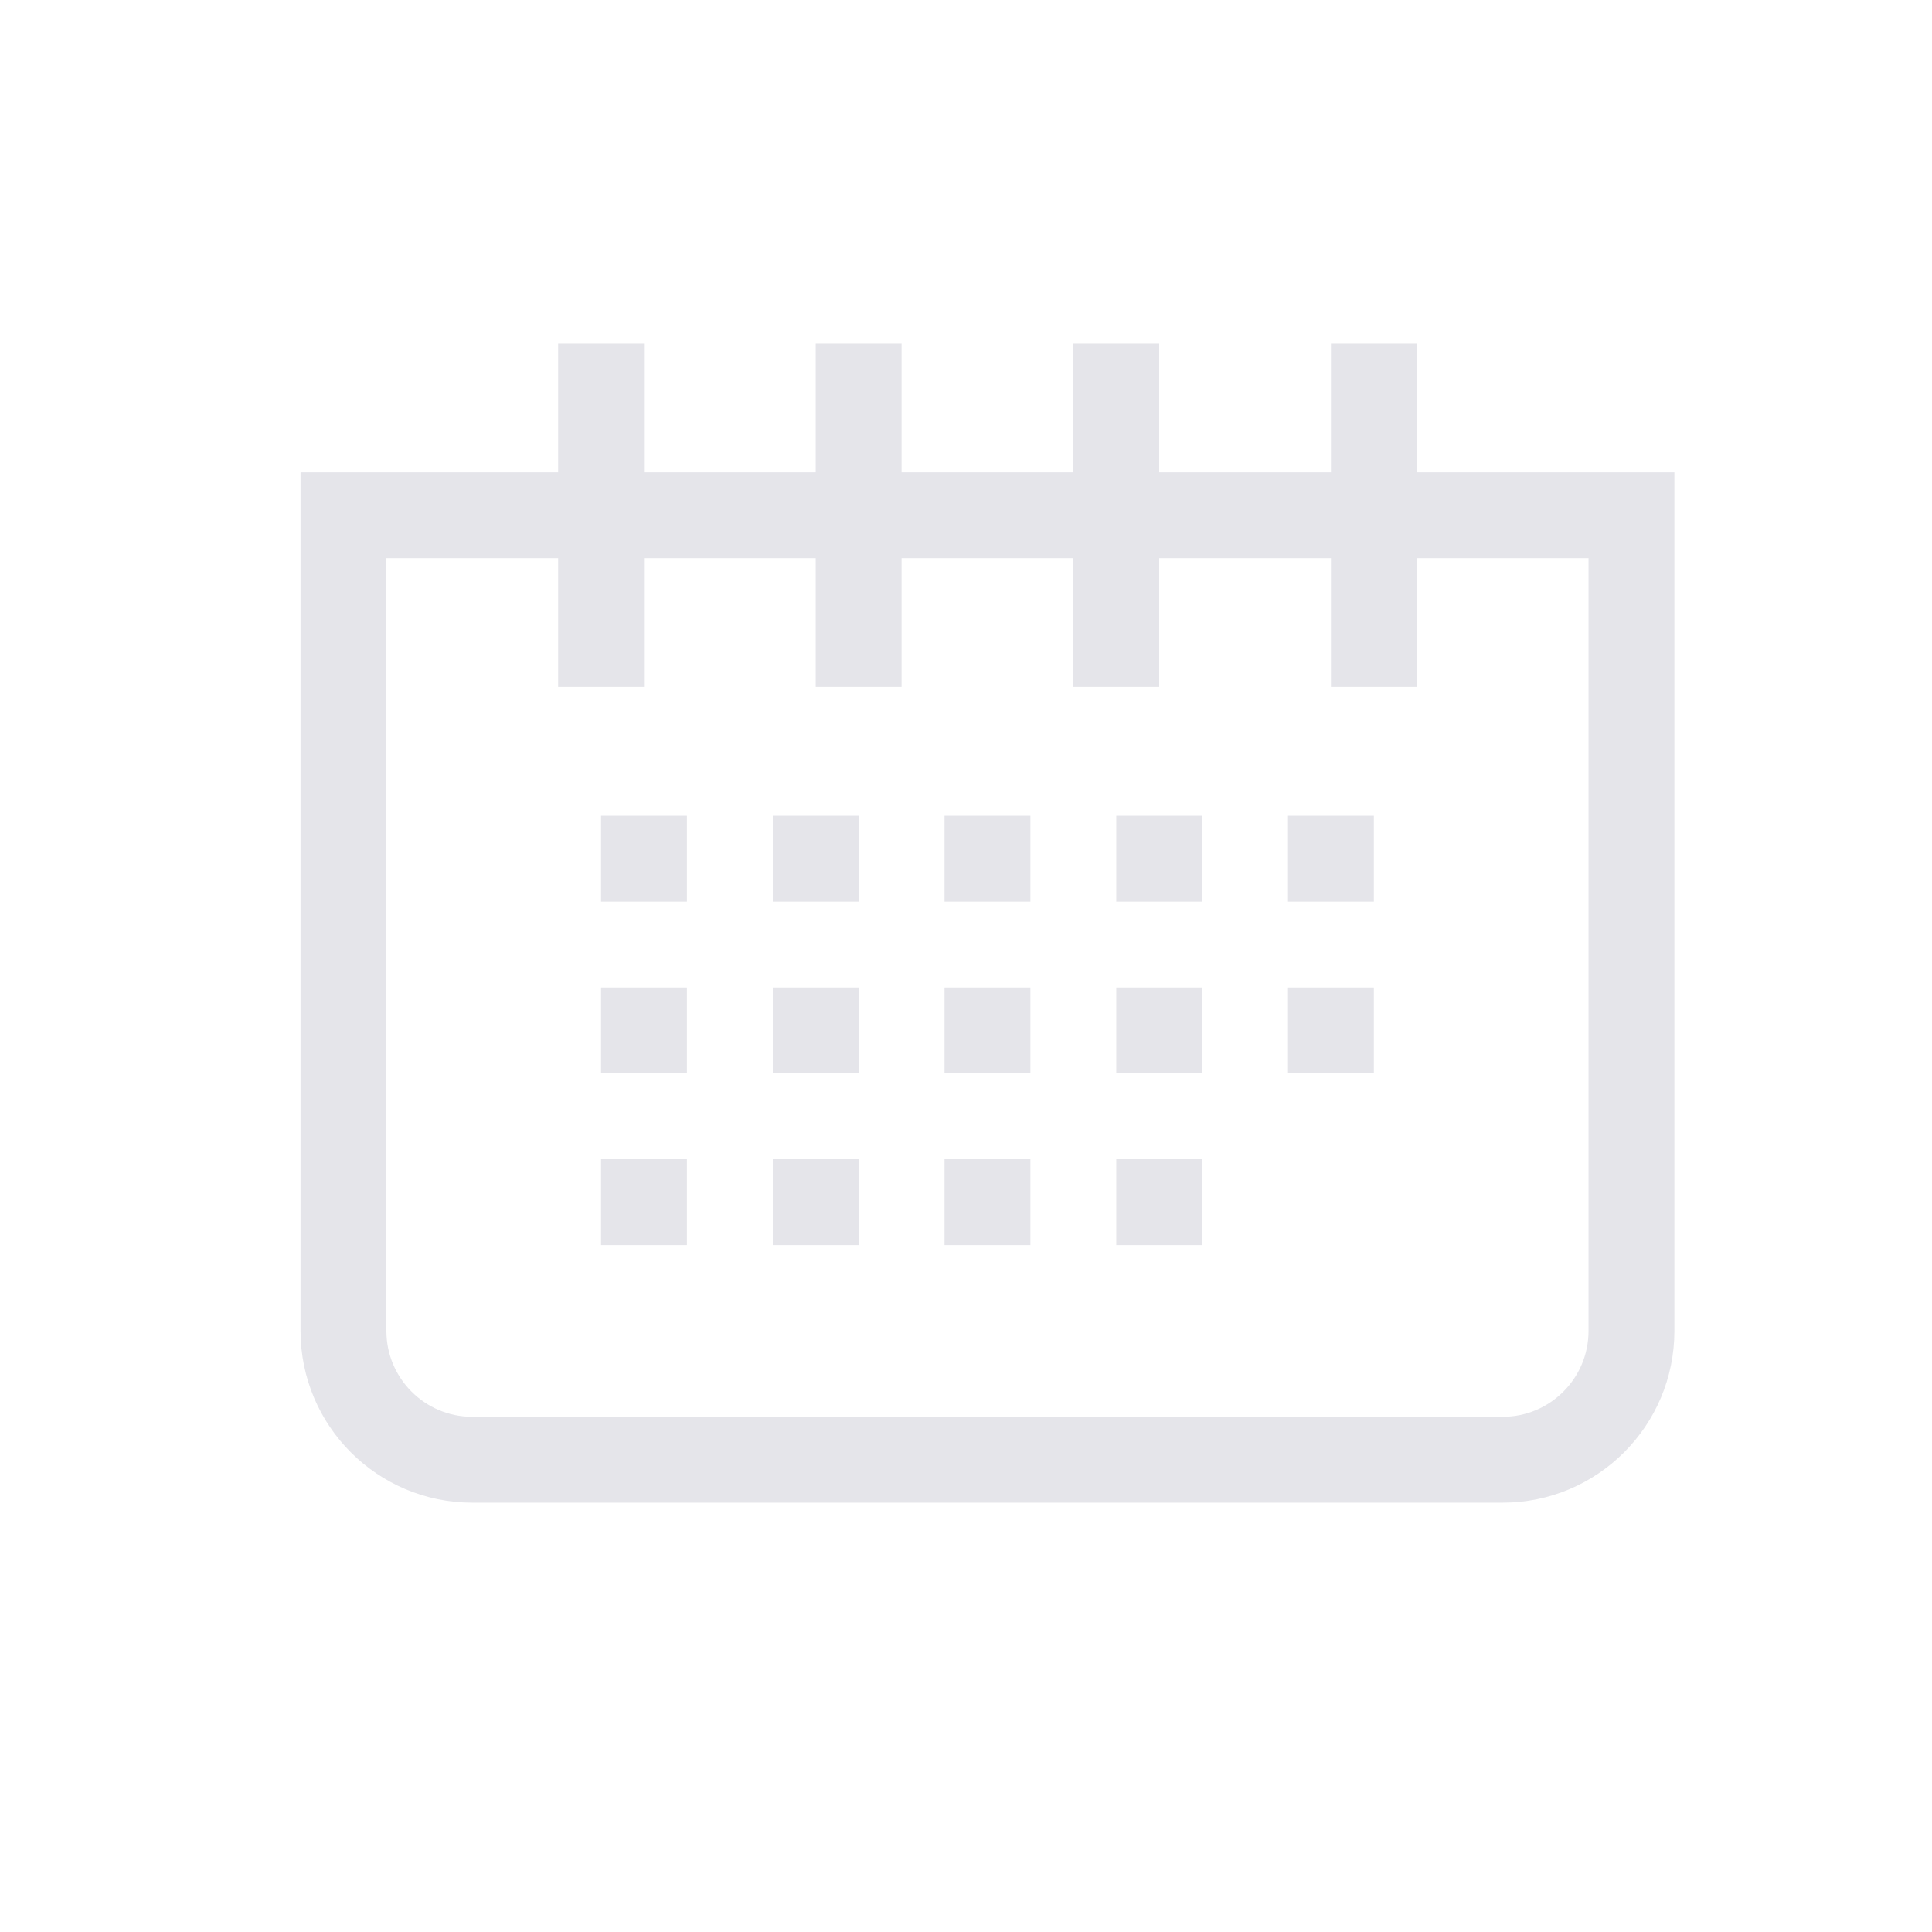 <?xml version="1.0" encoding="UTF-8"?>
<svg width="45px" height="45px" viewBox="0 0 45 45" version="1.1" xmlns="http://www.w3.org/2000/svg" xmlns:xlink="http://www.w3.org/1999/xlink">
    <title>tab/ calendar</title>
    <g id="tab/-calendar" stroke="none" stroke-width="1" fill="none" fill-rule="evenodd">
        <path d="M38,12 L38,31 C38,31.828 37.664,32.578 37.121,33.121 C36.578,33.664 35.828,34 35,34 L35,34 L11,34 C10.172,34 9.422,33.664 8.879,33.121 C8.336,32.578 8,31.828 8,31 L8,31 L8,12 L38,12 Z" id="Rectangle" stroke="#E5E5EA" stroke-width="2"></path>
        <rect id="Rectangle" fill="#E5E5EA" x="14" y="19" width="2" height="2"></rect>
        <rect id="Rectangle-Copy-10" fill="#E5E5EA" x="14" y="23" width="2" height="2"></rect>
        <rect id="Rectangle-Copy-5" fill="#E5E5EA" x="18" y="19" width="2" height="2"></rect>
        <rect id="Rectangle-Copy-12" fill="#E5E5EA" x="18" y="23" width="2" height="2"></rect>
        <rect id="Rectangle-Copy-6" fill="#E5E5EA" x="22" y="19" width="2" height="2"></rect>
        <rect id="Rectangle-Copy-13" fill="#E5E5EA" x="22" y="23" width="2" height="2"></rect>
        <rect id="Rectangle-Copy-7" fill="#E5E5EA" x="26" y="19" width="2" height="2"></rect>
        <rect id="Rectangle-Copy-14" fill="#E5E5EA" x="26" y="23" width="2" height="2"></rect>
        <rect id="Rectangle-Copy-8" fill="#E5E5EA" x="30" y="19" width="2" height="2"></rect>
        <rect id="Rectangle-Copy-15" fill="#E5E5EA" x="30" y="23" width="2" height="2"></rect>
        <rect id="Rectangle-Copy-24" fill="#E5E5EA" x="14" y="27" width="2" height="2"></rect>
        <rect id="Rectangle-Copy-23" fill="#E5E5EA" x="18" y="27" width="2" height="2"></rect>
        <rect id="Rectangle-Copy-22" fill="#E5E5EA" x="22" y="27" width="2" height="2"></rect>
        <rect id="Rectangle-Copy-21" fill="#E5E5EA" x="26" y="27" width="2" height="2"></rect>
        <rect id="Rectangle-Copy" fill="#E5E5EA" x="13" y="8" width="2" height="8"></rect>
        <rect id="Rectangle-Copy-2" fill="#E5E5EA" x="19" y="8" width="2" height="8"></rect>
        <rect id="Rectangle-Copy-4" fill="#E5E5EA" x="25" y="8" width="2" height="8"></rect>
        <rect id="Rectangle-Copy-3" fill="#E5E5EA" x="31" y="8" width="2" height="8"></rect>
    </g>
</svg>